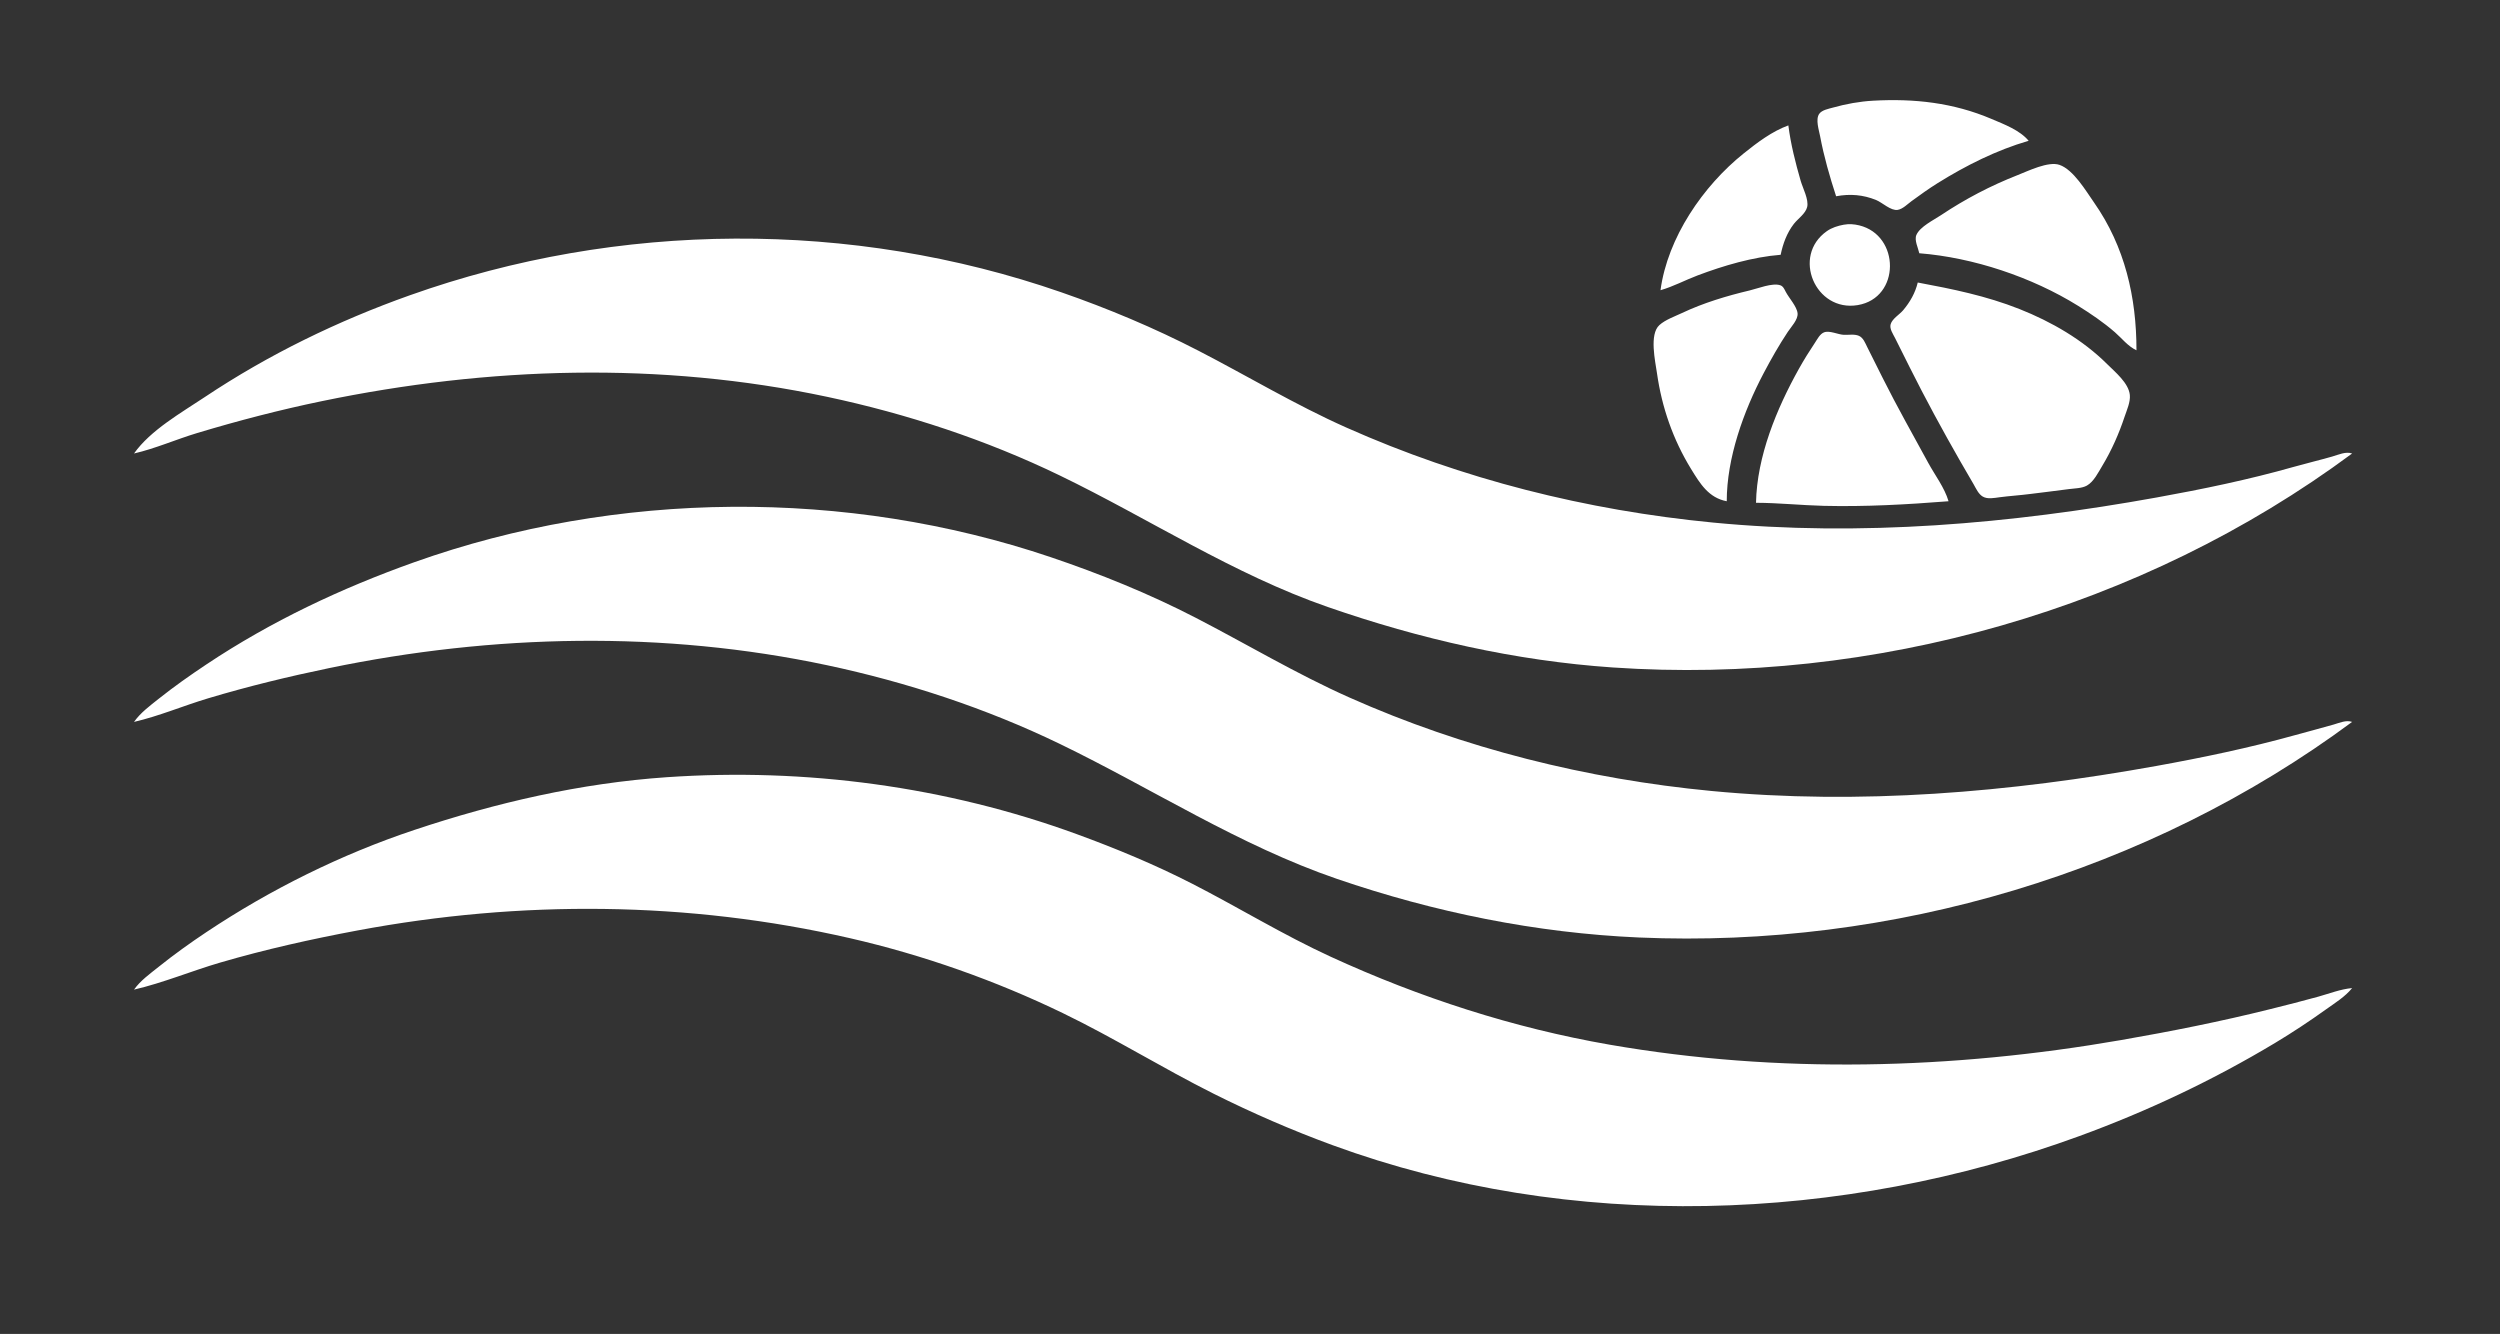<?xml version="1.0" encoding="UTF-8"?>
<svg width="1623px" height="866px" viewBox="0 0 1623 866" version="1.1" xmlns="http://www.w3.org/2000/svg" xmlns:xlink="http://www.w3.org/1999/xlink">
    <rect x="0" y="0" width="1623" height="866" fill="#333333" stroke="none"/>
    <g stroke="none" stroke-width="1" fill="none" fill-rule="evenodd">
        <g fill="#FFFFFF">
            <g transform="translate(87, 65)">
                <path d="M1105,62.409 C1114.01,60.737 1122.47,61.387 1131,64.863 C1135,66.495 1140.6,71.993 1145,71.252 C1148.3,70.697 1151.39,67.462 1154,65.561 C1159.56,61.508 1165.16,57.473 1171,53.835 C1189.31,42.432 1209.23,32.42 1230,26.409 C1224.29,19.513 1214.1,15.709 1206,12.26 C1181.07,1.642 1155.73,-1.115 1129,0.374 C1120.32,0.858 1111.38,2.473 1103,4.838 C1100.21,5.626 1095.81,6.378 1094.03,8.919 C1091.51,12.514 1093.88,19.501 1094.61,23.409 C1097.1,36.703 1100.82,49.565 1105,62.409 L1105,62.409 Z M991,123.409 C999.228,121.057 1006.98,116.857 1015,113.834 C1031.98,107.431 1050.85,101.844 1069,100.409 C1070.49,93.23 1073.01,86.28 1077.53,80.409 C1080.18,76.974 1085.13,73.774 1086.21,69.409 C1087.39,64.643 1083.33,57.026 1082,52.409 C1078.6,40.606 1075.55,28.615 1074,16.409 C1063.37,20.278 1053.75,27.595 1045,34.609 C1018.64,55.734 995.603,89.225 991,123.409 L991,123.409 Z M1159,99.409 C1194.14,102.183 1232.12,114.924 1262,133.473 C1270.33,138.645 1278.59,144.255 1286,150.698 C1290.62,154.721 1294.39,159.791 1300,162.409 C1300,127.928 1292.49,95.068 1272.41,66.409 C1267.13,58.877 1259.09,45.154 1250,42.027 C1242.8,39.552 1229.71,45.979 1223,48.612 C1205.31,55.557 1188.8,64.187 1173,74.743 C1168.29,77.888 1159.5,82.113 1157.13,87.5 C1155.64,90.905 1158.28,95.96 1159,99.409 L1159,99.409 Z M1110,80.874 C1106.17,81.559 1102.21,82.805 1099,85.058 C1076.02,101.19 1091.51,137.673 1119,133.083 C1146.94,128.417 1146.62,87.774 1120,81.309 C1116.67,80.5 1113.39,80.269 1110,80.874 L1110,80.874 Z M0,229.409 C13.841,226.206 27.358,220.237 41,216.129 C67.667,208.098 94.726,201.059 122,195.412 C230.226,173.003 341.604,169.569 450,192.62 C501.863,203.649 553.23,220.554 601,243.668 C659.191,271.823 713.61,307.749 775,329.065 C834.876,349.855 896.681,363.983 960,368.32 C1129.2,379.908 1303.65,330.472 1440,229.409 C1435.86,227.939 1431.1,230.232 1427,231.409 C1418.71,233.789 1410.3,235.764 1402,238.119 C1372.9,246.377 1342.77,252.613 1313,257.985 C1218.12,275.103 1121.08,283.537 1025,274.239 C942.914,266.296 862.415,246.135 787,212.548 C753.989,197.846 723.064,179.218 691,162.668 C662.441,147.927 632.362,135.293 602,124.753 C465.871,77.496 314.667,78.433 179,126.717 C132.152,143.39 87.407,165.138 46,192.742 C30.74,202.916 10.705,214.254 0,229.409 L0,229.409 Z M1158,118.409 C1156.4,125.151 1152.99,131.096 1148.54,136.394 C1146.18,139.198 1141.49,141.84 1140.42,145.448 C1139.53,148.434 1141.98,151.867 1143.25,154.409 L1152.75,173.409 C1163.08,194.055 1174.12,214.371 1185.58,234.409 L1194.28,249.409 C1195.84,252.134 1197.39,255.733 1200.21,257.381 C1203.33,259.203 1207.64,258.276 1211,257.833 C1217.64,256.959 1224.35,256.555 1231,255.691 C1239.33,254.608 1247.68,253.696 1256,252.539 C1259.69,252.026 1264.52,252.099 1267.83,250.231 C1272.3,247.703 1275.23,241.658 1277.8,237.409 C1283.9,227.308 1288.61,216.586 1292.33,205.409 C1293.76,201.127 1296.13,196.018 1295.69,191.409 C1294.93,183.66 1286.12,176.507 1281,171.41 C1265.06,155.54 1244.82,143.867 1224,135.613 C1202.5,127.091 1180.62,122.623 1158,118.409 L1158,118.409 Z M1034,260.409 C1034.02,232.29 1044.92,202.028 1057.89,177.409 C1062.75,168.188 1067.9,159.097 1073.67,150.409 C1075.78,147.231 1080.38,142.492 1079.99,138.409 C1079.57,134.001 1074.36,128.431 1072.29,124.428 C1071.44,122.771 1070.65,120.824 1068.73,120.183 C1063.6,118.475 1054.11,122.313 1049,123.525 C1034.03,127.078 1018.95,131.603 1005,138.19 C1000.3,140.409 994.163,142.539 990.279,146.046 C983.599,152.079 987.603,169.508 988.729,177.409 C991.878,199.501 999.126,220.344 1010.81,239.409 C1016.79,249.163 1022.31,258.198 1034,260.409 L1034,260.409 Z M1053,261.409 C1067.63,261.449 1082.38,263.036 1097,263.394 C1123.9,264.053 1151.22,262.522 1178,260.409 C1175.39,251.542 1169.17,243.502 1164.77,235.409 C1154.83,217.123 1144.56,199.03 1135.25,180.409 L1125.25,160.409 C1123.92,157.776 1122.69,154.276 1119.79,153.012 C1116.9,151.757 1113.06,152.509 1110,152.37 C1106.22,152.198 1100.75,149.396 1097.18,150.762 C1094.48,151.798 1092.85,155.143 1091.33,157.409 C1087.64,162.934 1084.1,168.603 1080.86,174.409 C1066.35,200.43 1053.62,231.181 1053,261.409 L1053,261.409 Z"></path>
                <path d="M0,403.665 C16.195,399.919 32.04,393.172 48,388.385 C73.991,380.589 100.436,374.168 127,368.668 C233.252,346.667 343.678,344.266 450,366.876 C501.789,377.889 553.304,394.846 601,417.924 C661.19,447.046 717.382,483.775 781,505.586 C844.194,527.252 910.241,540.702 977,543.626 C1140.93,550.804 1308.12,501.413 1440,403.665 C1436.1,402.283 1431.87,404.263 1428,405.374 C1419.69,407.762 1411.33,409.926 1403,412.241 C1373.49,420.44 1343.13,426.804 1313,432.241 C1217.67,449.44 1120.54,457.72 1024,448.495 C943.224,440.777 863.192,420.846 789,387.804 C754.617,372.491 722.396,353.161 689,335.924 C658.94,320.408 627.038,307.48 595,296.669 C462.685,252.02 313.549,253.154 182,299.973 C134.548,316.861 88.973,338.35 47,366.332 C36.404,373.396 25.968,380.734 16,388.669 C10.294,393.212 4.232,397.675 0,403.665 L0,403.665 Z"></path>
                <path d="M0,577.463 C18.902,573.09 37.344,565.338 56,559.887 C85.231,551.346 115.074,544.681 145,539.074 C251.008,519.212 359.782,519.968 465,544.114 C512.298,554.968 559.323,571.588 603,592.721 C636.395,608.88 667.86,628.523 701,645.093 C725.963,657.574 751.783,668.797 778,678.41 C933.095,735.275 1108.84,728.9 1263,672.516 C1307.22,656.343 1349.62,636.303 1390,612.063 C1401.32,605.267 1412.27,598.012 1423,590.323 C1428.89,586.103 1435.42,582.13 1440,576.463 C1432.6,577.109 1425.16,580.049 1418,582.039 C1407.71,584.899 1397.36,587.499 1387,590.09 C1354.94,598.103 1322.55,604.56 1290,610.213 C1180.35,629.257 1067.79,632.287 958,613.213 C895.438,602.344 834.656,582.628 777,556.154 C746.16,541.994 717.171,524.188 687,508.722 C662.875,496.356 637.457,485.819 612,476.516 C527.201,445.529 435.923,433.394 346,439.552 C289.983,443.389 235.156,456.078 182,473.796 C134.573,489.605 88.571,512.418 47,540.13 C36.349,547.23 25.992,554.657 16,562.663 C10.355,567.186 4.213,571.532 0,577.463 L0,577.463 Z"></path>
            </g>
        </g>
    </g>
</svg>